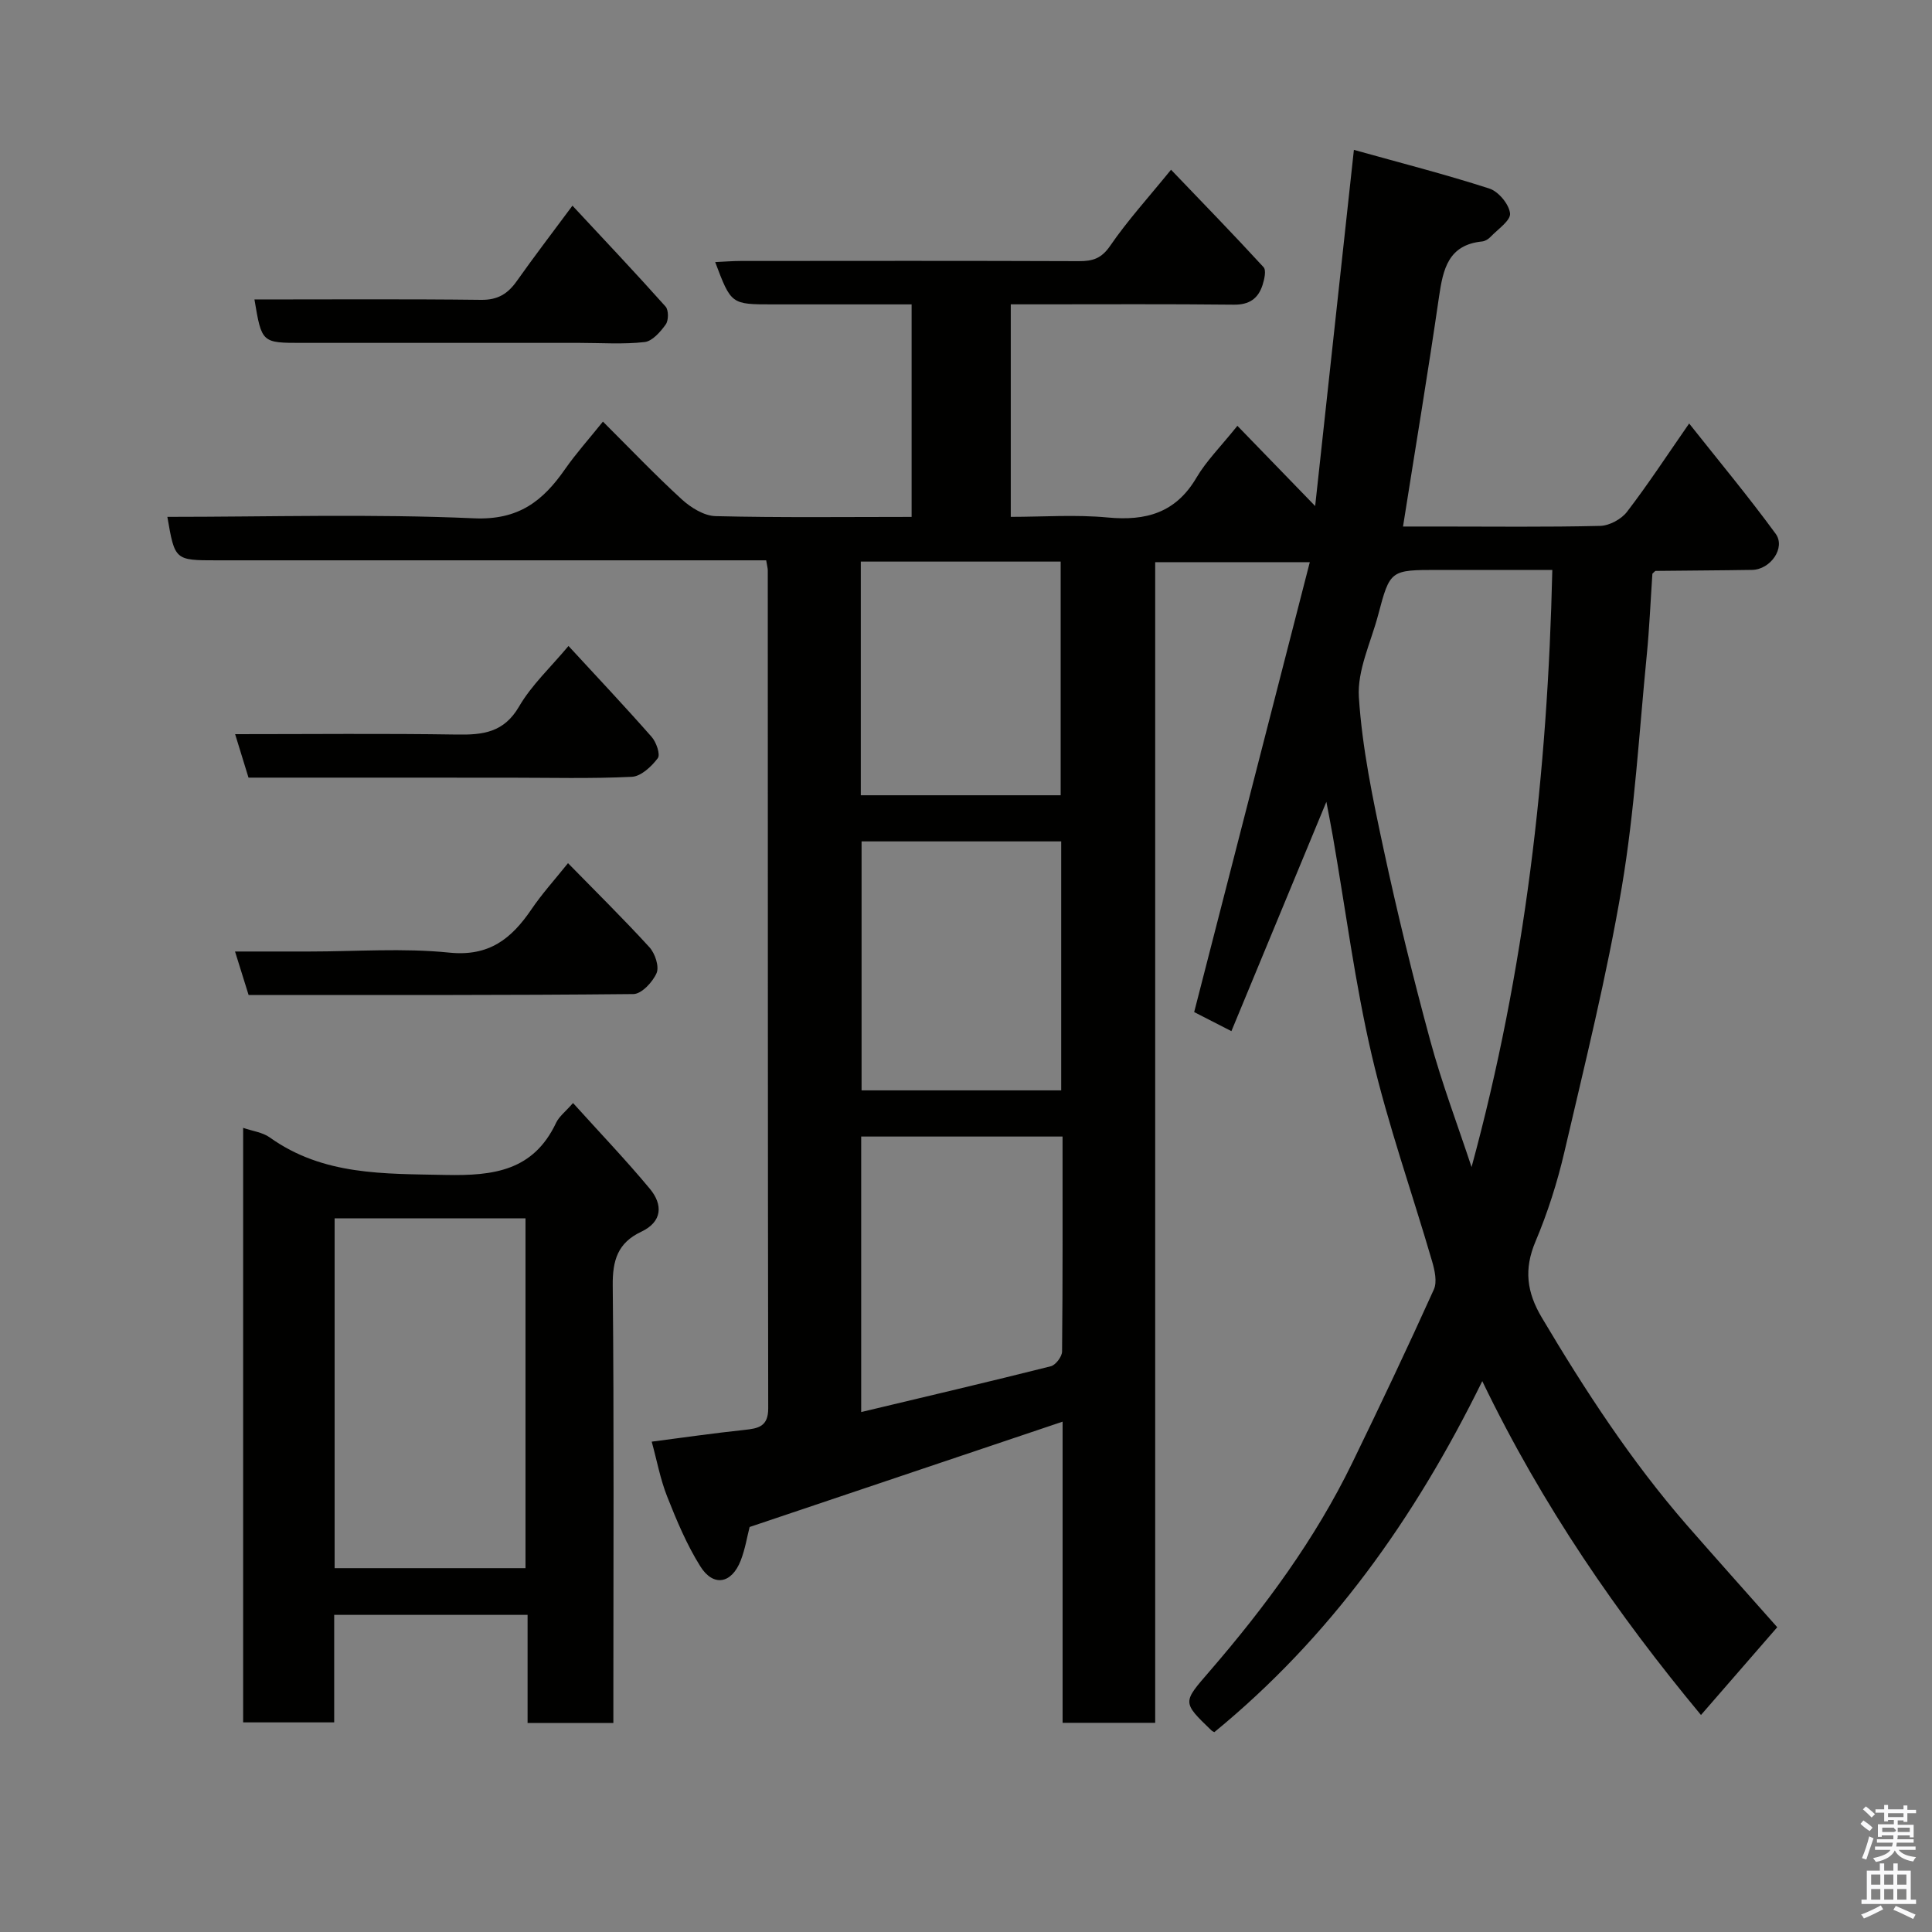 <svg enable-background="new 0 0 400 400" viewBox="0 0 400 400" xmlns="http://www.w3.org/2000/svg"><rect x="0" y="0" width="400" height="400" fill="#808080" stroke="none"/><path d="m385.2 377.6.6-.7c.6.4 1.3.9 1.9 1.5l-.6.7c-.8-.5-1.4-1-1.9-1.5zm.3 7.1c.6-1.4 1.1-2.9 1.5-4.5.3.1.6.3.9.4-.5 1.4-1 2.9-1.5 4.4zm.2-10.1.6-.6c.7.5 1.3 1.1 1.9 1.6l-.7.7c-.6-.6-1.2-1.2-1.8-1.7zm8.4-.8h.8v.9h1.8v.7h-1.8v1.8h-.8v-.3h-1.2v.9h3.3v2.6h-.8v-.4h-2.5c0 .3 0 .6-.1.8h3.4v.7h-3.5c0 .3-.1.6-.1.8h4v.7h-3.5c.7.9 1.9 1.3 3.6 1.5-.2.2-.4.5-.6.9-1.9-.3-3.2-1.1-3.8-2.3-.5 1.1-1.8 2-3.9 2.4-.2-.3-.4-.5-.6-.8 1.9-.4 3.1-.9 3.6-1.7h-3.2v-.7h3.5c.1-.2.1-.5.2-.8h-3.3v-.7h3.4c0-.2 0-.5 0-.8h-2.4v.3h-.8v-2.6h3.3v-.9h-1.2v.3h-.8v-1.8h-1.8v-.7h1.8v-.9h.8v.9h3.2zm-4.4 5.5h2.4c1-.3 0-.6 0-.9h-2.4zm1.2-3.1h3.2v-.8h-3.2zm4.4 2.2h-2.4v.9h2.5v-.9z" fill="#fafafb"/><path d="m389.2 385.8h.9v1.5h1.9v-1.5h.9v1.5h2.7v6h1.1v.9h-11.3v-.9h1.1v-6h2.7zm.2 8.7.5.8c-1.2.6-2.5 1.3-4 1.9-.2-.3-.3-.6-.6-.8 1.6-.6 3-1.3 4.1-1.9zm-2-4.3h1.9v-2.1h-1.9zm0 3.1h1.9v-2.2h-1.9zm2.7-3.1h1.9v-2.1h-1.9zm0 3.1h1.9v-2.2h-1.9zm2.4 1.3c1.4.6 2.7 1.2 4.1 1.8l-.5.9c-1.5-.7-2.8-1.4-4.1-1.9zm2.2-6.5h-1.9v2.1h1.9zm-1.9 5.2h1.9v-2.2h-1.9z" fill="#fafafb"/><g fill="#010100"><path d="m367.96 336.9c-5.43 6.24-10.6 12.2-15.79 18.17-17.2-20.71-32.78-43.17-45.28-69.12-14.1 28.68-31.61 53.11-55.47 72.67-.08-.05-.39-.16-.61-.36-6.1-5.88-5.97-5.77-.36-12.26 11.47-13.28 21.85-27.34 29.55-43.19 5.77-11.87 11.43-23.8 16.86-35.83.72-1.58.18-3.99-.36-5.84-4.14-14.21-9.12-28.22-12.48-42.61-3.48-14.9-5.42-30.17-8.05-45.27-.42-2.41-.9-4.81-1.36-7.25-6.49 15.68-13.02 31.44-19.66 47.48-3.42-1.75-6-3.07-7.71-3.95 8.01-31.15 15.88-61.8 23.94-93.15-11.39 0-21.42 0-32.01 0v240.3c-6.59 0-12.64 0-19.17 0 0-20.9 0-41.63 0-62.35-21.79 7.33-43.16 14.53-64.8 21.81-.5 1.92-.91 4.53-1.84 6.93-1.87 4.82-5.67 5.53-8.37 1.21-2.82-4.5-4.91-9.51-6.87-14.47-1.42-3.59-2.12-7.46-3.19-11.34 6.56-.85 12.86-1.76 19.18-2.43 2.89-.31 4.95-.68 4.94-4.47-.09-57.83-.07-115.65-.09-173.48 0-.48-.15-.96-.33-2.09-1.71 0-3.47 0-5.23 0-36.16 0-72.32 0-108.49 0-8.71 0-8.71 0-10.26-9 21.19 0 42.38-.64 63.49.3 9.25.41 14.27-3.59 18.87-10.21 2.24-3.21 4.88-6.15 7.82-9.81 5.62 5.6 10.8 11.04 16.33 16.1 1.87 1.71 4.61 3.41 6.99 3.47 13.44.33 26.9.16 40.59.16 0-14.75 0-29.01 0-44-6.41 0-12.84 0-19.27 0-3.17 0-6.33 0-9.5 0-8.59 0-8.59 0-11.9-8.76 1.87-.08 3.6-.23 5.33-.23 23.33-.02 46.66-.05 69.99.04 2.86.01 4.67-.56 6.46-3.18 3.58-5.22 7.88-9.94 12.6-15.75 6.54 6.83 12.95 13.41 19.16 20.18.59.65.16 2.53-.22 3.71-.9 2.79-2.75 4.09-5.94 4.05-13.5-.15-27-.07-40.49-.07-1.8 0-3.6 0-5.69 0v44c6.59 0 13.39-.5 20.07.13 7.94.75 14.09-.97 18.36-8.22 2.05-3.49 5.02-6.43 8.49-10.76 5.24 5.41 10.34 10.67 16.1 16.61 2.65-24.35 5.27-48.45 8.02-73.74 9.75 2.72 18.99 5.08 28.05 8.01 1.89.61 4.08 3.25 4.28 5.15.15 1.47-2.55 3.28-4.06 4.87-.43.45-1.11.87-1.71.93-7.04.7-8.1 5.74-8.94 11.47-2.27 15.65-4.88 31.25-7.45 47.55h7.34c11.17 0 22.33.14 33.49-.13 1.9-.05 4.37-1.38 5.54-2.91 4.36-5.68 8.29-11.7 12.87-18.29 6.11 7.72 12.26 15.1 17.91 22.83 2.12 2.9-1.08 7.42-4.87 7.48-6.66.11-13.32.13-19.98.21-.13 0-.25.21-.67.58-.37 5.44-.61 11.19-1.17 16.9-1.58 16-2.49 32.13-5.16 47.96-3.11 18.43-7.65 36.63-11.89 54.86-1.47 6.32-3.47 12.59-5.99 18.56-2.42 5.73-1.81 10.48 1.32 15.74 8.95 15.07 18.49 29.69 30.01 42.94 6.27 7.17 12.62 14.26 18.73 21.16zm-46.57-218.9c-7.63 0-15.59 0-23.55 0-10.01 0-10.04-.01-12.52 9.36-1.5 5.65-4.34 11.43-3.98 16.99.68 10.51 2.87 20.99 5.09 31.33 2.86 13.34 6.11 26.61 9.69 39.77 2.4 8.85 5.67 17.46 8.55 26.18 11.08-40.68 15.76-81.71 16.72-123.63zm-143.09 174.35c13.37-3.19 26.34-6.23 39.26-9.48 1-.25 2.32-1.99 2.33-3.05.15-14.78.1-29.56.1-44.51-14.2 0-27.92 0-41.69 0zm.08-118.15v51.55h41.33c0-17.29 0-34.32 0-51.55-13.88 0-27.47 0-41.33 0zm-.16-9.55h41.38c0-16.4 0-32.43 0-48.38-13.99 0-27.58 0-41.38 0z"/><path d="m50.34 233.51c1.9.66 4.01.91 5.52 1.99 11.07 7.91 23.64 7.49 36.43 7.76 9.94.2 18.16-.87 22.85-10.81.62-1.3 1.92-2.28 3.5-4.08 5.55 6.15 10.94 11.78 15.91 17.76 2.72 3.28 2.61 6.81-1.79 8.89-4.86 2.29-5.96 5.91-5.9 11.14.28 28.3.13 56.61.13 84.92v5.65c-6.02 0-11.61 0-17.76 0 0-7.28 0-14.67 0-22.39-13.58 0-26.63 0-40.04 0v22.26c-6.4 0-12.45 0-18.85 0 0-40.89 0-81.89 0-123.09zm58.46 18.74c-13.48 0-26.4 0-39.52 0v72.42h39.52c0-24.25 0-48.17 0-72.42z"/><path d="m52.68 62c15.67 0 31.31-.11 46.94.08 3.44.04 5.51-1.25 7.37-3.88 3.58-5.06 7.34-9.98 11.53-15.62 6.63 7.13 13.06 13.92 19.28 20.89.65.73.64 2.87.03 3.71-1.1 1.53-2.77 3.46-4.38 3.64-4.44.5-8.97.17-13.46.17-19.14 0-38.27 0-57.41 0-8.39.01-8.39.01-9.9-8.99z"/><path d="m51.45 161c-.92-2.99-1.76-5.73-2.77-9 15.7 0 30.82-.16 45.93.08 5.41.09 9.73-.42 12.86-5.81 2.59-4.45 6.54-8.11 10.23-12.53 5.87 6.37 11.65 12.5 17.22 18.83.96 1.09 1.84 3.64 1.27 4.4-1.29 1.72-3.46 3.76-5.36 3.86-8.47.41-16.96.18-25.45.18-17.93-.01-35.89-.01-53.93-.01z"/><path d="m117.6 178.71c5.78 5.91 11.48 11.52 16.87 17.42 1.15 1.27 2.05 3.97 1.47 5.33-.8 1.86-3.11 4.33-4.79 4.35-26.48.27-52.96.19-79.68.19-.9-2.87-1.75-5.6-2.81-9h15.39c9.66 0 19.41-.75 28.97.23 8.25.84 12.86-2.88 16.98-8.92 2.19-3.24 4.84-6.16 7.6-9.6z"/></g></svg>